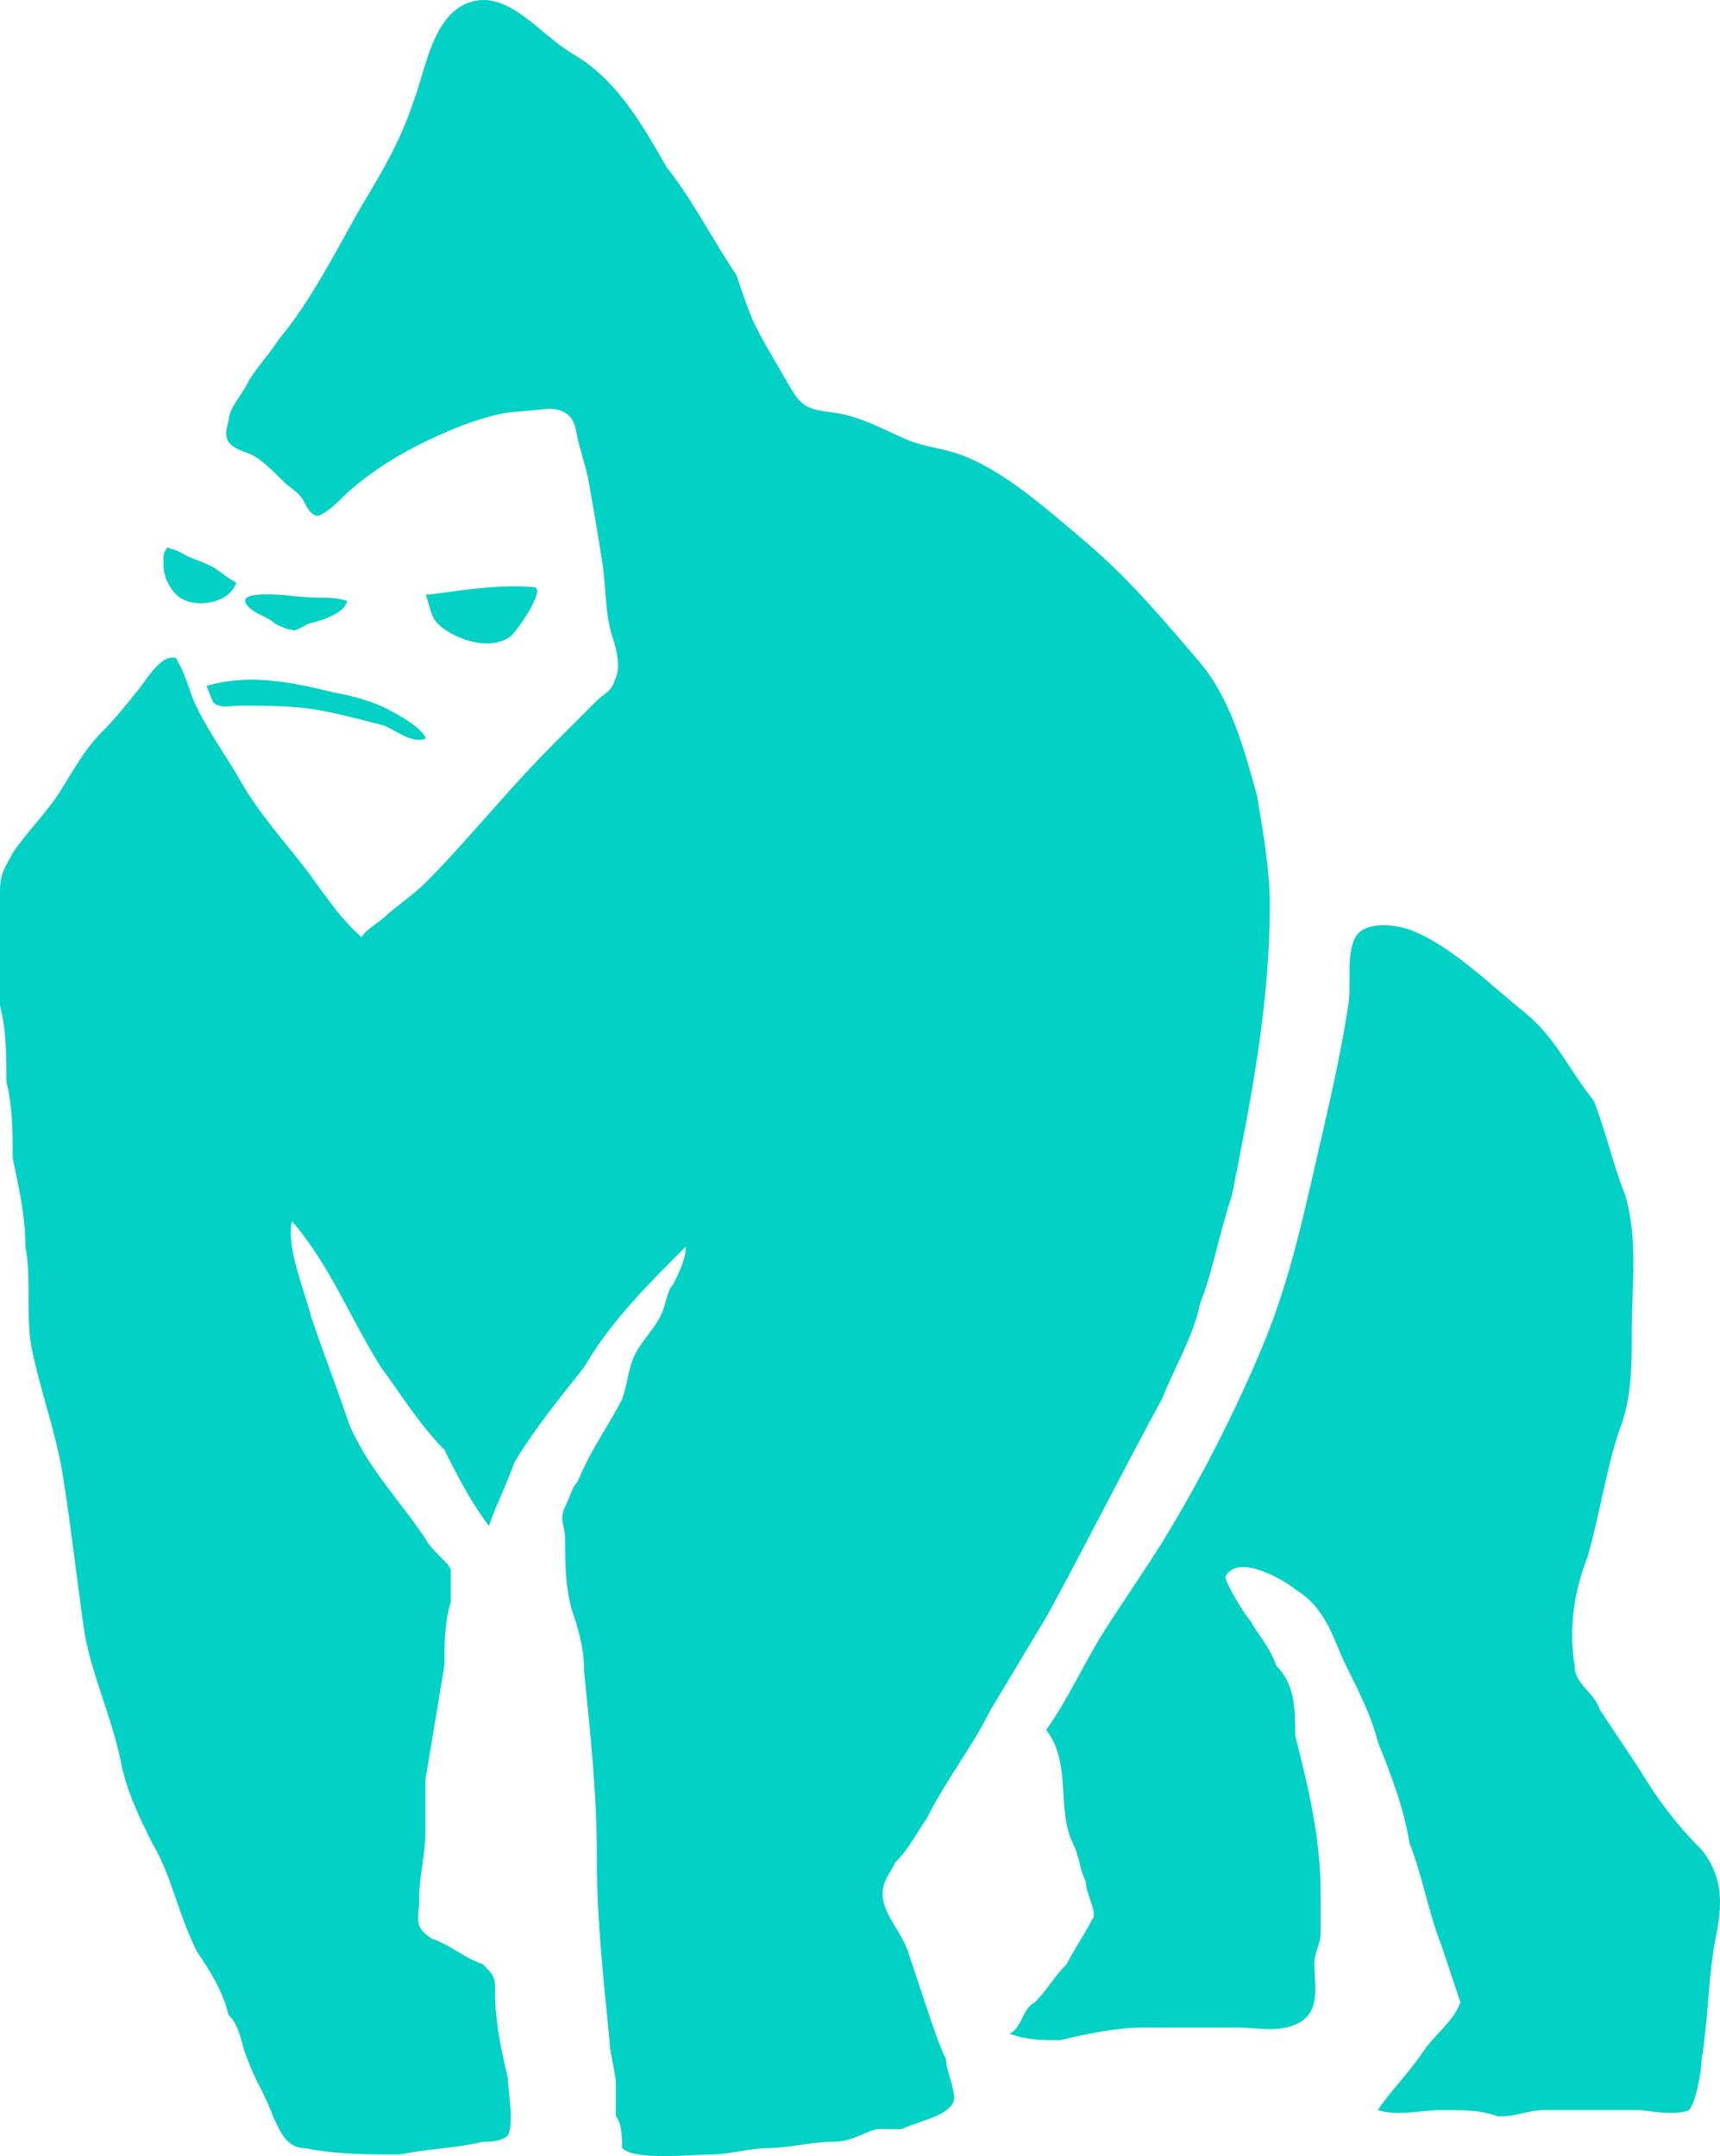 <?xml version="1.0" encoding="UTF-8"?><!-- Generator: Adobe Illustrator 15.1.0, SVG Export Plug-In . SVG Version: 6.00 Build 0)  --><svg xmlns="http://www.w3.org/2000/svg" xmlns:xlink="http://www.w3.org/1999/xlink" enable-background="new 0 0 500 626.823" fill="#000000" height="626.823px" id="Layer_1" version="1.1" viewBox="0 0 500 626.823" width="500px" x="0px" xml:space="preserve" y="0px">
<g id="change1">
	<g>
		<path d="M71.978,131.701c-5.532-1.844-7.363-3.688-5.532-9.226c0-3.688,3.688-7.383,5.532-11.083    c1.856-3.688,5.544-7.376,9.232-12.914c9.22-11.07,16.621-25.834,23.983-38.762c5.545-9.226,11.09-18.452,14.765-29.521    c3.701-9.239,5.558-25.854,16.621-29.542c11.077-3.694,20.309,9.232,29.529,14.771c12.933,7.375,20.309,20.296,27.698,33.223    c7.375,9.226,12.907,20.296,20.296,31.379c1.844,5.531,3.701,11.063,5.532,14.751c2.96,5.908,6.48,11.46,9.713,17.206    c3.7,6.519,5.519,6.992,12.803,7.947c7.635,0.987,14.167,4.681,21.101,7.733c4.844,2.129,9.375,2.435,14.297,3.967    c13.608,4.272,27.282,16.913,38.073,25.906c12.907,11.083,22.152,22.16,33.216,35.073c9.246,11.077,12.934,25.847,16.608,38.768    c1.845,11.069,3.701,22.14,3.701,31.379c0,29.522-5.545,57.213-11.063,84.898c-3.701,11.077-5.558,22.153-9.246,31.385    c-1.83,9.22-7.375,18.439-11.063,27.685c-11.076,20.296-22.152,42.437-33.242,62.745c-5.519,9.246-11.063,18.465-16.608,27.685    c-5.531,11.077-12.907,20.309-18.452,31.385c-3.688,5.545-5.531,9.232-9.22,12.921c-1.856,3.688-3.688,5.531-3.688,9.232    c0,5.519,5.532,11.076,7.376,16.608c1.844,5.531,3.688,11.076,5.531,16.608c1.845,5.544,3.688,11.077,5.545,14.764    c0,3.688,3.688,11.077,1.844,12.921c-1.844,3.7-11.076,5.545-14.764,7.389c-3.701,0-5.532,0-7.389,0    c-5.532,1.844-7.363,3.688-12.908,3.688s-12.933,1.844-18.452,1.844c-5.544,0-11.089,1.844-16.634,1.844    c-5.532,0-22.127,1.857-25.841-1.844c0-1.844,0-7.375-1.831-9.22c0-1.844,0-5.544,0-9.232c0-3.701-1.856-9.232-1.856-12.92    c-1.831-18.466-3.688-35.061-3.688-53.526s-1.844-35.073-3.675-53.525c0-7.375-1.87-12.933-3.713-18.465    c-1.831-7.375-1.831-12.907-1.831-20.296c0-3.701-1.857-5.545,0-9.232c1.831-3.688,1.831-5.532,3.675-7.376    c3.701-9.232,9.233-16.621,12.92-23.997c1.844-5.531,1.844-9.245,3.714-12.933c1.831-3.688,5.519-7.375,7.363-11.063    c1.857-3.688,1.857-7.375,3.688-9.219c1.856-3.701,3.714-7.402,3.714-11.09c-11.09,11.09-22.166,22.153-29.529,35.061    c-7.401,9.245-14.777,18.465-20.309,27.697c-1.857,5.545-5.558,12.921-7.376,18.452c-5.558-7.375-9.245-14.751-12.946-22.14    c-7.362-7.389-12.907-16.608-18.452-24.01c-9.22-14.751-14.764-29.529-25.841-42.436c-1.831,7.375,3.688,20.309,5.532,27.685    c3.7,11.063,7.401,20.296,11.089,31.373c5.545,12.92,14.765,22.153,22.14,33.229c1.857,3.688,7.389,7.389,7.389,9.22    c0,3.701,0,7.389,0,9.232c-1.857,5.545-1.857,12.934-1.857,18.452c-1.844,11.076-3.675,22.153-5.532,33.229    c0,5.532,0,11.076,0,14.764c0,7.389-1.831,12.92-1.831,20.296c0,5.558-1.87,7.401,3.688,11.089    c5.532,1.844,9.22,5.532,14.765,7.376c3.675,3.688,3.675,3.688,3.675,9.22c0,7.389,1.87,16.621,3.701,23.997    c0,3.7,1.857,12.934,0,16.621c-1.831,1.844-5.519,1.844-7.375,1.844c-7.389,1.844-14.765,1.844-23.997,3.688    c-9.22,0-18.452,0-27.698-1.844c-5.519,0-7.375-5.531-9.219-9.22c-1.844-5.544-5.532-11.089-7.389-16.621    c-1.844-3.688-1.844-9.22-5.532-12.907c-1.831-7.389-5.545-12.934-9.232-18.465c-5.545-11.09-7.362-22.153-12.92-31.373    c-3.675-7.389-7.389-14.777-9.219-23.997c-2.636-13.167-8.947-26.048-10.804-39.138c-2.039-14.673-3.701-29.463-6.038-44.072    c-1.948-12.18-6.532-24.399-9.012-36.774c-1.844-9.22,0-20.296-1.844-29.529c0-9.22-1.844-16.608-3.688-25.841    c0-7.375,0-14.764-1.831-22.146c0-7.382,0-14.771-1.857-22.153c0-5.525,0-12.914,0-18.452s0-9.226,0-14.764    c0-5.545,1.857-7.382,3.688-11.077c3.688-5.539,9.22-11.077,12.934-16.608c3.688-5.539,7.375-12.921,12.907-18.465    c4.077-4.071,7.428-8.382,11.037-12.836c1.961-2.467,5.74-8.765,9.246-8.869c1.935-0.065,1.182,0.065,2.116,1.591    c2.039,3.357,3.078,8.051,4.714,11.648c3.597,7.836,9.116,15.264,13.401,22.828c4.87,8.544,11.453,15.985,17.517,23.685    c5.739,7.324,10.401,15.284,17.556,21.484c1.441-2.369,4.701-3.993,6.752-5.901c3.74-3.474,8.09-6.214,11.83-9.928    c4.298-4.285,8.415-8.797,12.453-13.322c8.064-8.967,15.895-18.154,24.438-26.685c3.688-3.694,7.363-7.382,12.908-12.92    c1.636-1.649,3.766-2.487,4.74-4.688c0.506-1.169,1.312-3.214,1.402-4.5c0.208-2.974-0.571-6.232-1.506-9.018    c-2.298-6.772-1.896-14.238-2.935-21.192c-1.207-8.058-2.648-16.18-4.038-24.211c-0.714-4.11-2.247-8.246-3.182-12.278    c-0.688-3.013-0.779-5.98-3.571-7.726c-2.766-1.734-5.831-1.169-8.869-0.838c-3.416,0.37-6.766,0.37-10.181,1.123    c-7.259,1.584-14.219,4.467-20.919,7.636c-8.142,3.837-16.024,8.739-22.79,14.654c-2.441,2.117-4.467,4.655-7.259,6.35    c-1.805,1.091-2.143,1.344-3.479,0.422c-1.728-1.214-2.234-3.591-3.571-5.155c-1.429-1.682-3.506-2.831-5.013-4.356    C79.795,137.369,75.445,132.857,71.978,131.701z" fill="#02d2c5"/>
	</g>
	<g>
		<path d="M442.956,294.135c-9.57-7.668-21.283-19.407-32.97-23.763c-4.571-1.695-12.531-2.455-15.492,1.389    c-3.311,4.331-1.648,14.44-2.428,19.653c-2,13.336-4.999,26.75-8.038,39.865c-4.753,20.438-8.752,40.293-16.842,59.72    c-7.492,18.036-16.829,36.411-26.698,53.045c-6.063,10.206-12.907,19.79-19.348,29.918c-5.999,9.428-10.492,19.854-17.023,28.97    c7.557,9.7,2.883,23.114,7.804,32.996c1.856,3.688,1.856,7.376,3.701,11.063c0,3.701,3.688,9.22,1.844,11.09    c-1.844,3.688-5.545,9.22-7.362,12.907c-3.715,3.688-5.571,7.389-9.246,11.09c-3.701,1.831-3.701,7.375-7.389,9.219    c5.545,1.844,9.232,1.844,14.765,1.844c7.389-1.844,16.634-3.688,23.997-3.688c9.232,0,18.451,0,27.685,0    c5.531,0,12.92,1.844,18.465-1.856c5.532-3.688,3.701-11.077,3.701-16.608c0-3.688,1.831-5.532,1.831-9.22    c0-3.688,0-7.389,0-11.076c0-16.608-3.701-31.386-7.389-46.15c0-7.389,0-14.764-5.532-20.309    c-1.844-5.519-5.545-9.22-7.389-12.907c-1.831-1.857-7.376-11.077-7.376-12.921c3.688-7.389,18.452,1.844,20.297,3.688    c9.245,5.532,11.076,14.751,14.764,22.14c3.701,7.389,7.389,14.764,9.246,22.153c3.675,9.233,7.375,18.465,9.232,29.542    c3.675,9.22,5.531,20.283,9.22,29.529c1.844,5.532,3.688,11.063,5.544,16.622c-1.856,5.519-7.389,9.219-11.089,14.751    c-3.675,5.532-9.232,11.076-12.907,16.621c5.545,1.844,12.907,0,18.452,0c7.375,0,11.089,0,16.608,1.844    c5.531,0,9.232-1.844,12.92-1.844c9.232,0,18.439,0,27.685,0c1.844,0,11.09,1.844,14.765,0c1.856-1.856,3.701-11.089,3.701-14.777    c1.844-11.076,1.844-22.153,3.688-33.216c1.844-9.246,3.688-18.465-3.688-27.685c-7.376-7.388-12.947-14.777-18.466-23.997    c-3.688-5.544-7.376-11.077-11.076-16.621c-1.857-5.532-7.376-7.375-7.376-12.92c-1.856-11.076,0-22.14,3.688-31.386    c3.688-12.907,5.52-25.828,9.232-36.904c3.688-9.22,3.688-18.465,3.688-29.528c0-12.907,1.844-25.841-1.844-38.761    c-3.688-9.233-5.558-18.452-9.246-27.685C455.889,310.743,452.201,301.517,442.956,294.135z" fill="#02d2c5"/>
	</g>
	<g>
		<path d="M84.768,183.266c1.922,0,2.857-0.942,4.779-1.896c3.805-0.954,10.453-2.856,11.401-6.661    c-2.844-0.948-5.7-0.948-8.557-0.948c-4.766,0-9.505-0.961-14.271-0.961c-2.856,0-9.505,0-5.713,3.812    c1.909,1.902,5.713,2.85,7.623,4.759c1.909,0.954,3.792,1.896,6.661,1.896" fill="#02d2c5"/>
	</g>
	<g>
		<path d="M60.031,199.439c12.375-3.805,25.711-0.941,37.099,1.909c5.727,0.955,12.375,2.857,17.153,5.707    c1.896,0.948,8.558,4.752,9.505,7.616c-3.805,1.89-9.505-2.863-12.375-3.811c-7.609-1.896-14.284-3.805-20.919-4.759    c-6.674-0.948-14.284-0.948-20.958-0.948c-1.883,0-5.688,0.948-7.583-0.948" fill="#02d2c5"/>
	</g>
	<g>
		<path d="M129.36,183.064c5.064,3.474,13.687,5.974,19.102,1.896c1.597-1.188,10.596-13.973,6.727-14.284    c-10.804-0.876-21.114,1.052-31.425,2.272C125.568,177.708,124.815,179.922,129.36,183.064z" fill="#02d2c5"/>
	</g>
	<g>
		<path d="M62.42,165.178c-2.246-1.364-4.844-2.175-7.232-3.156c-1.571-0.624-3.338-1.974-4.974-2.331    c-1.935-0.448-1.169-1.188-2.221,0.539c-0.675,1.097-0.415,2.35-0.467,3.578c-0.195,3.636,2.026,8.414,5.415,10.311    c4.805,2.72,13.973,1.045,15.751-4.76C66.329,168.281,64.563,166.509,62.42,165.178z" fill="#02d2c5"/>
	</g>
</g>
</svg>